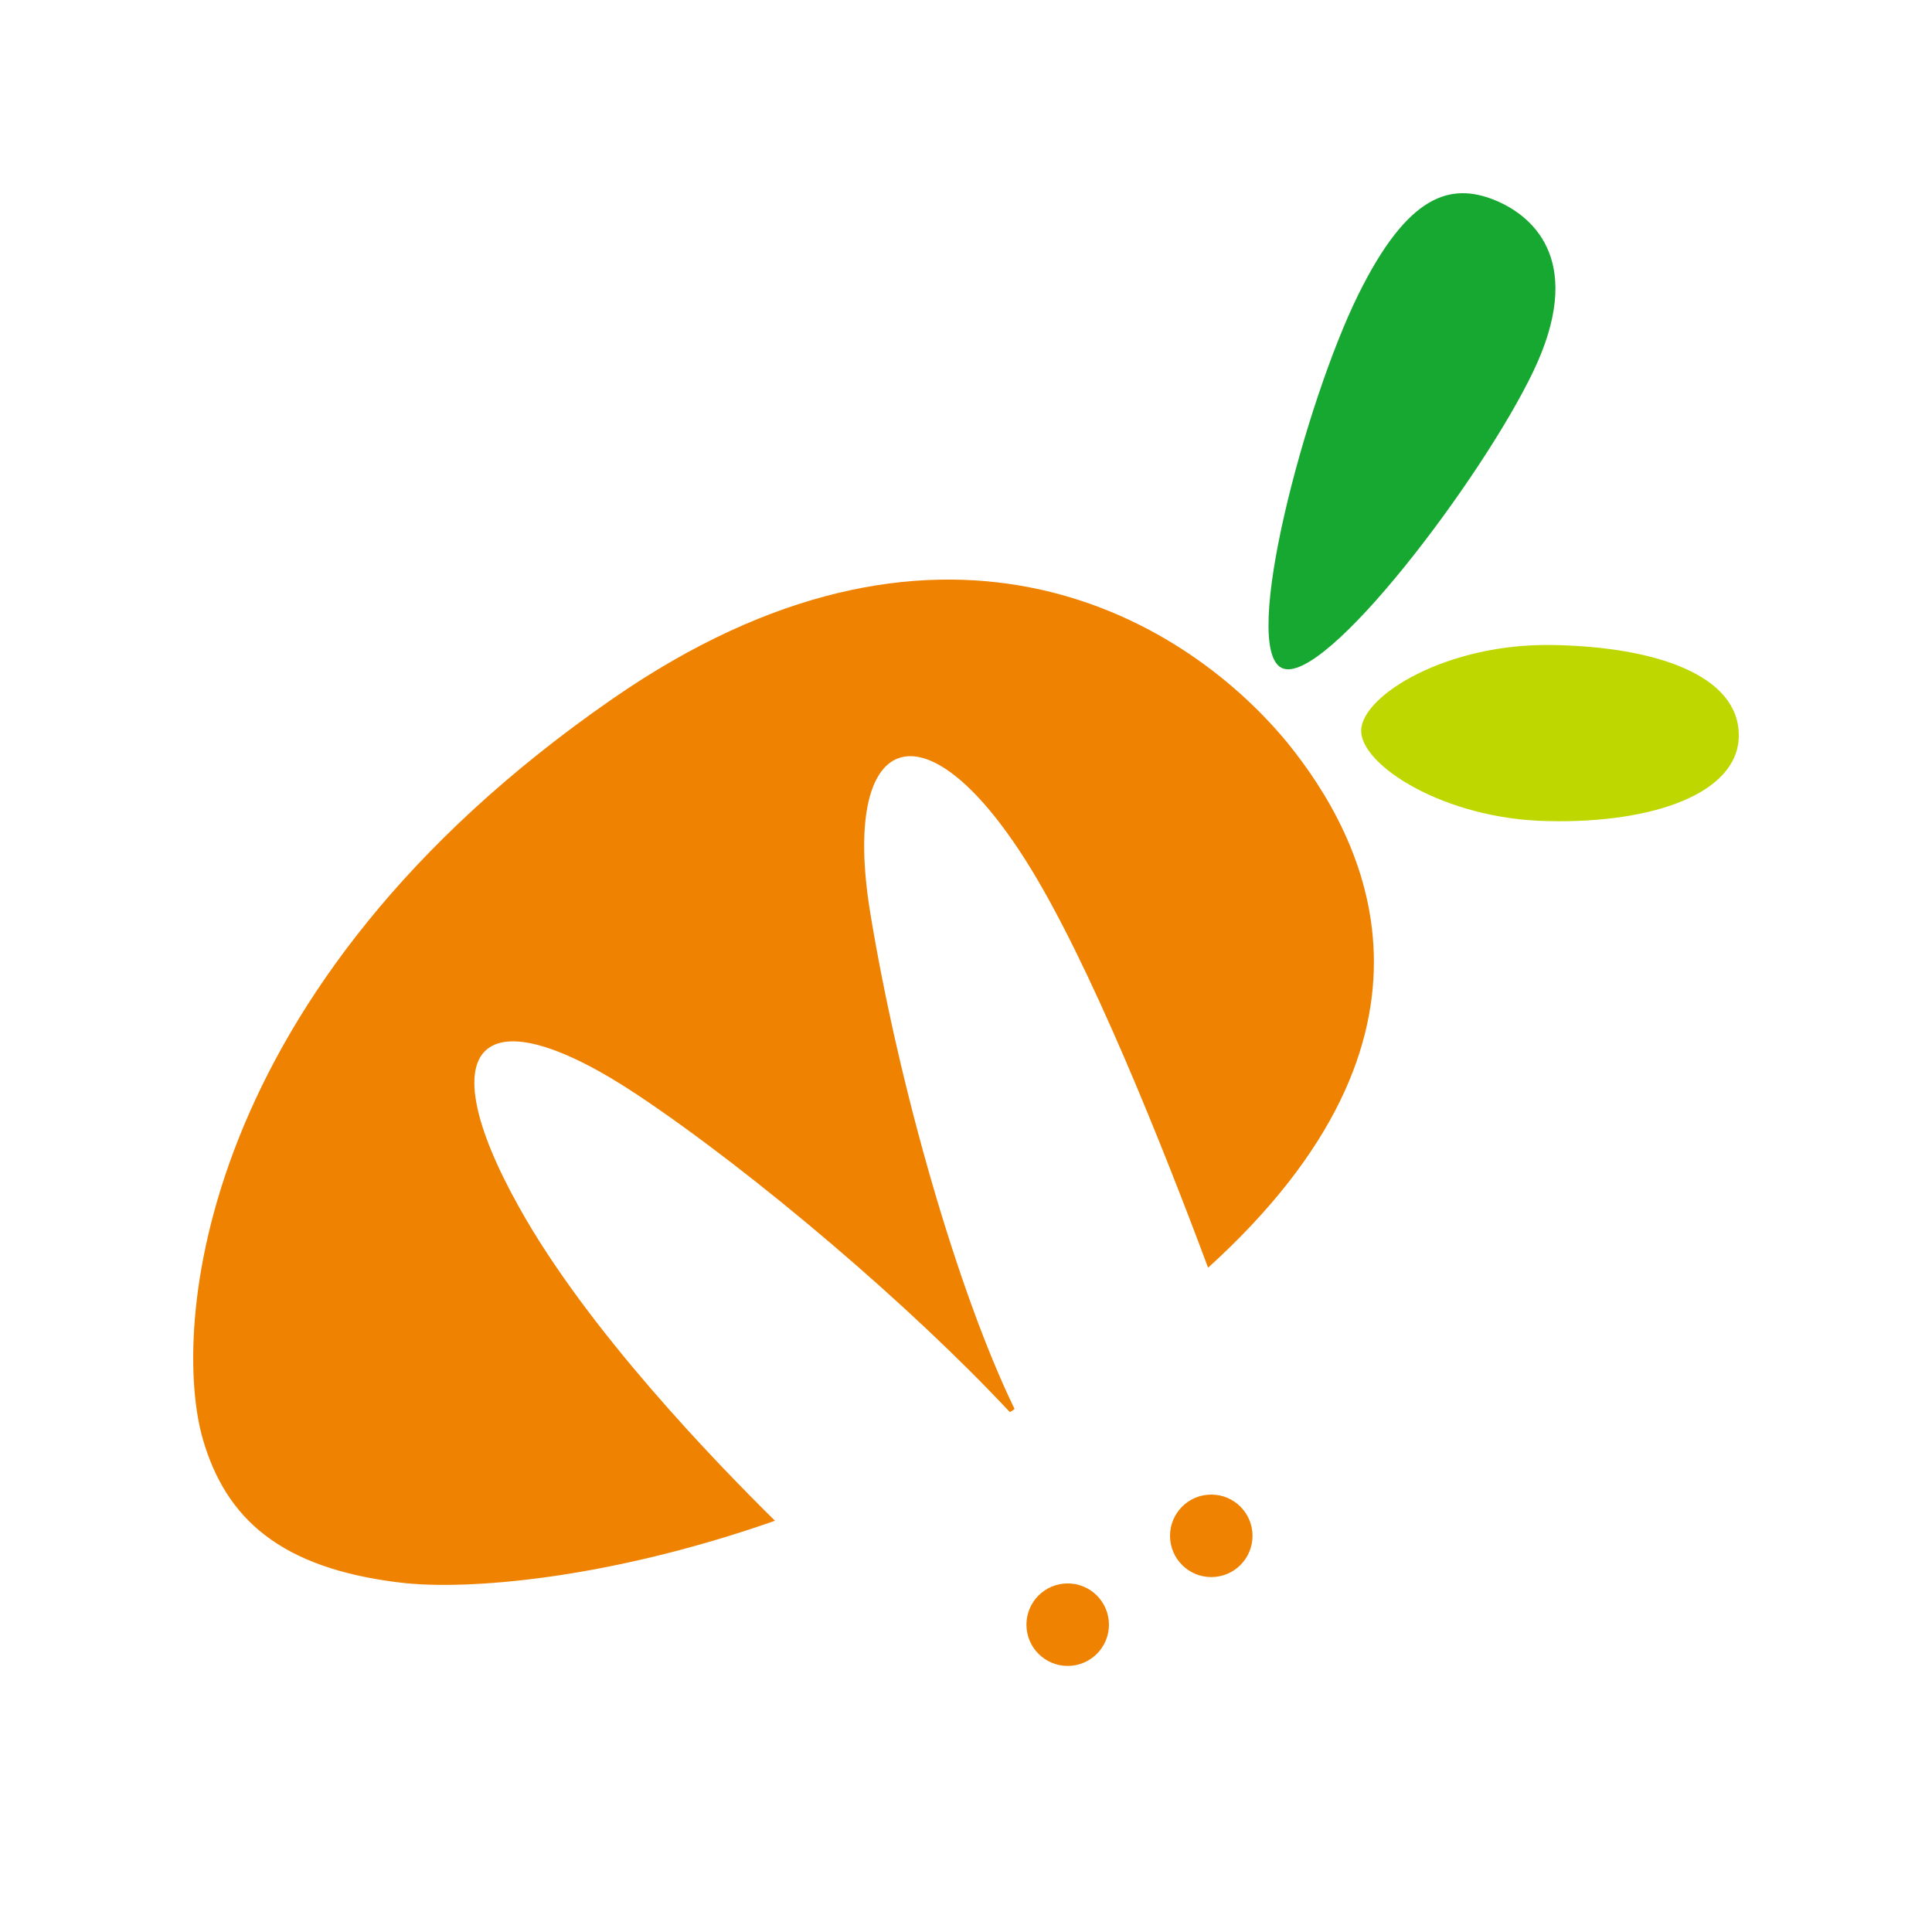 <?xml version="1.0" standalone="no"?><!DOCTYPE svg PUBLIC "-//W3C//DTD SVG 1.1//EN" "http://www.w3.org/Graphics/SVG/1.1/DTD/svg11.dtd"><svg data-noselect="" 
  width="200" 
  height="200" 
  ref="svg_canvas" 
  preserveAspectRatio="none" 
  version="1.1" xmlns="http://www.w3.org/2000/svg" 
  style="background: #fff;">
    <defs></defs>
    <g xmlns="http://www.w3.org/2000/svg" id="shape_MFTiJwY3ZC" class="" ref="shape_MFTiJwY3ZC" key="shape_MFTiJwY3ZC" transform="translate(20, 20) scale(1,1)" style="cursor:move;display:inline;opacity:1;" filter="">
            <g style="display:inline"><rect fill="rgba(0,0,0,0)" width="180" height="180" x="-10" y="-10"/><svg xmlns="http://www.w3.org/2000/svg" xmlns:xlink="http://www.w3.org/1999/xlink" version="1.1" id="图层_1" x="0px" y="0px" width="160" height="152.456" viewBox="2.66 7.146 194.841 185.654" style="enable-background:new 0 0 200 200;" xml:space="preserve" class="style-removed" preserveAspectRatio="none" data-parent="shape_MFTiJwY3ZC">

<g>
	<g>
		<path d="M130.6,142.6c-5.6-15-15-38.7-22.9-51.2c-13-20.6-23.4-16.3-19.7,6.4c3.6,22,11.1,48,18.2,62.6    c-0.2,0.2-0.4,0.3-0.6,0.4c-12.3-13.2-32-30-46.8-39.9c-19.8-13.2-26.6-6.6-15.1,14c8.6,15.5,24.8,32.2,32.3,39.6    c-21.1,7.4-38.9,8.8-47.2,7.8c-15.2-1.8-22-8.1-24.9-18c-4-13.6-1.1-56.9,51.6-93.4c40.7-28.2,71.3-11.1,85,5.4    C150.6,88.7,163,113.2,130.6,142.6z" fill="#EF8201"/>
		<path d="M173.5,86.3c-13.1-0.2-23.8-7.1-23.6-11.5c0.2-4.4,10.8-10.9,24-10.7c13.1,0.2,23.7,3.8,23.6,11.5    C197.4,82.8,186.7,86.6,173.5,86.3z" fill="#BFD700"/>
		<path d="M171.6,29.6c-6.4,13.4-26.4,39.9-31.7,37.4c-5.3-2.5,3-33.6,9.6-47c6.3-12.8,11.7-14.2,17.2-12    C172.1,10.2,178,16.2,171.6,29.6z" fill="#17A831"/>
	</g>
	<g>
		<g>
			<circle cx="112.9" cy="187.6" r="5.2" fill="#EF8201"/>
			<circle cx="131" cy="176.4" r="5.2" fill="#EF8201"/>
		</g>
	</g>
</g>
</svg></g>
        </g>
  </svg>